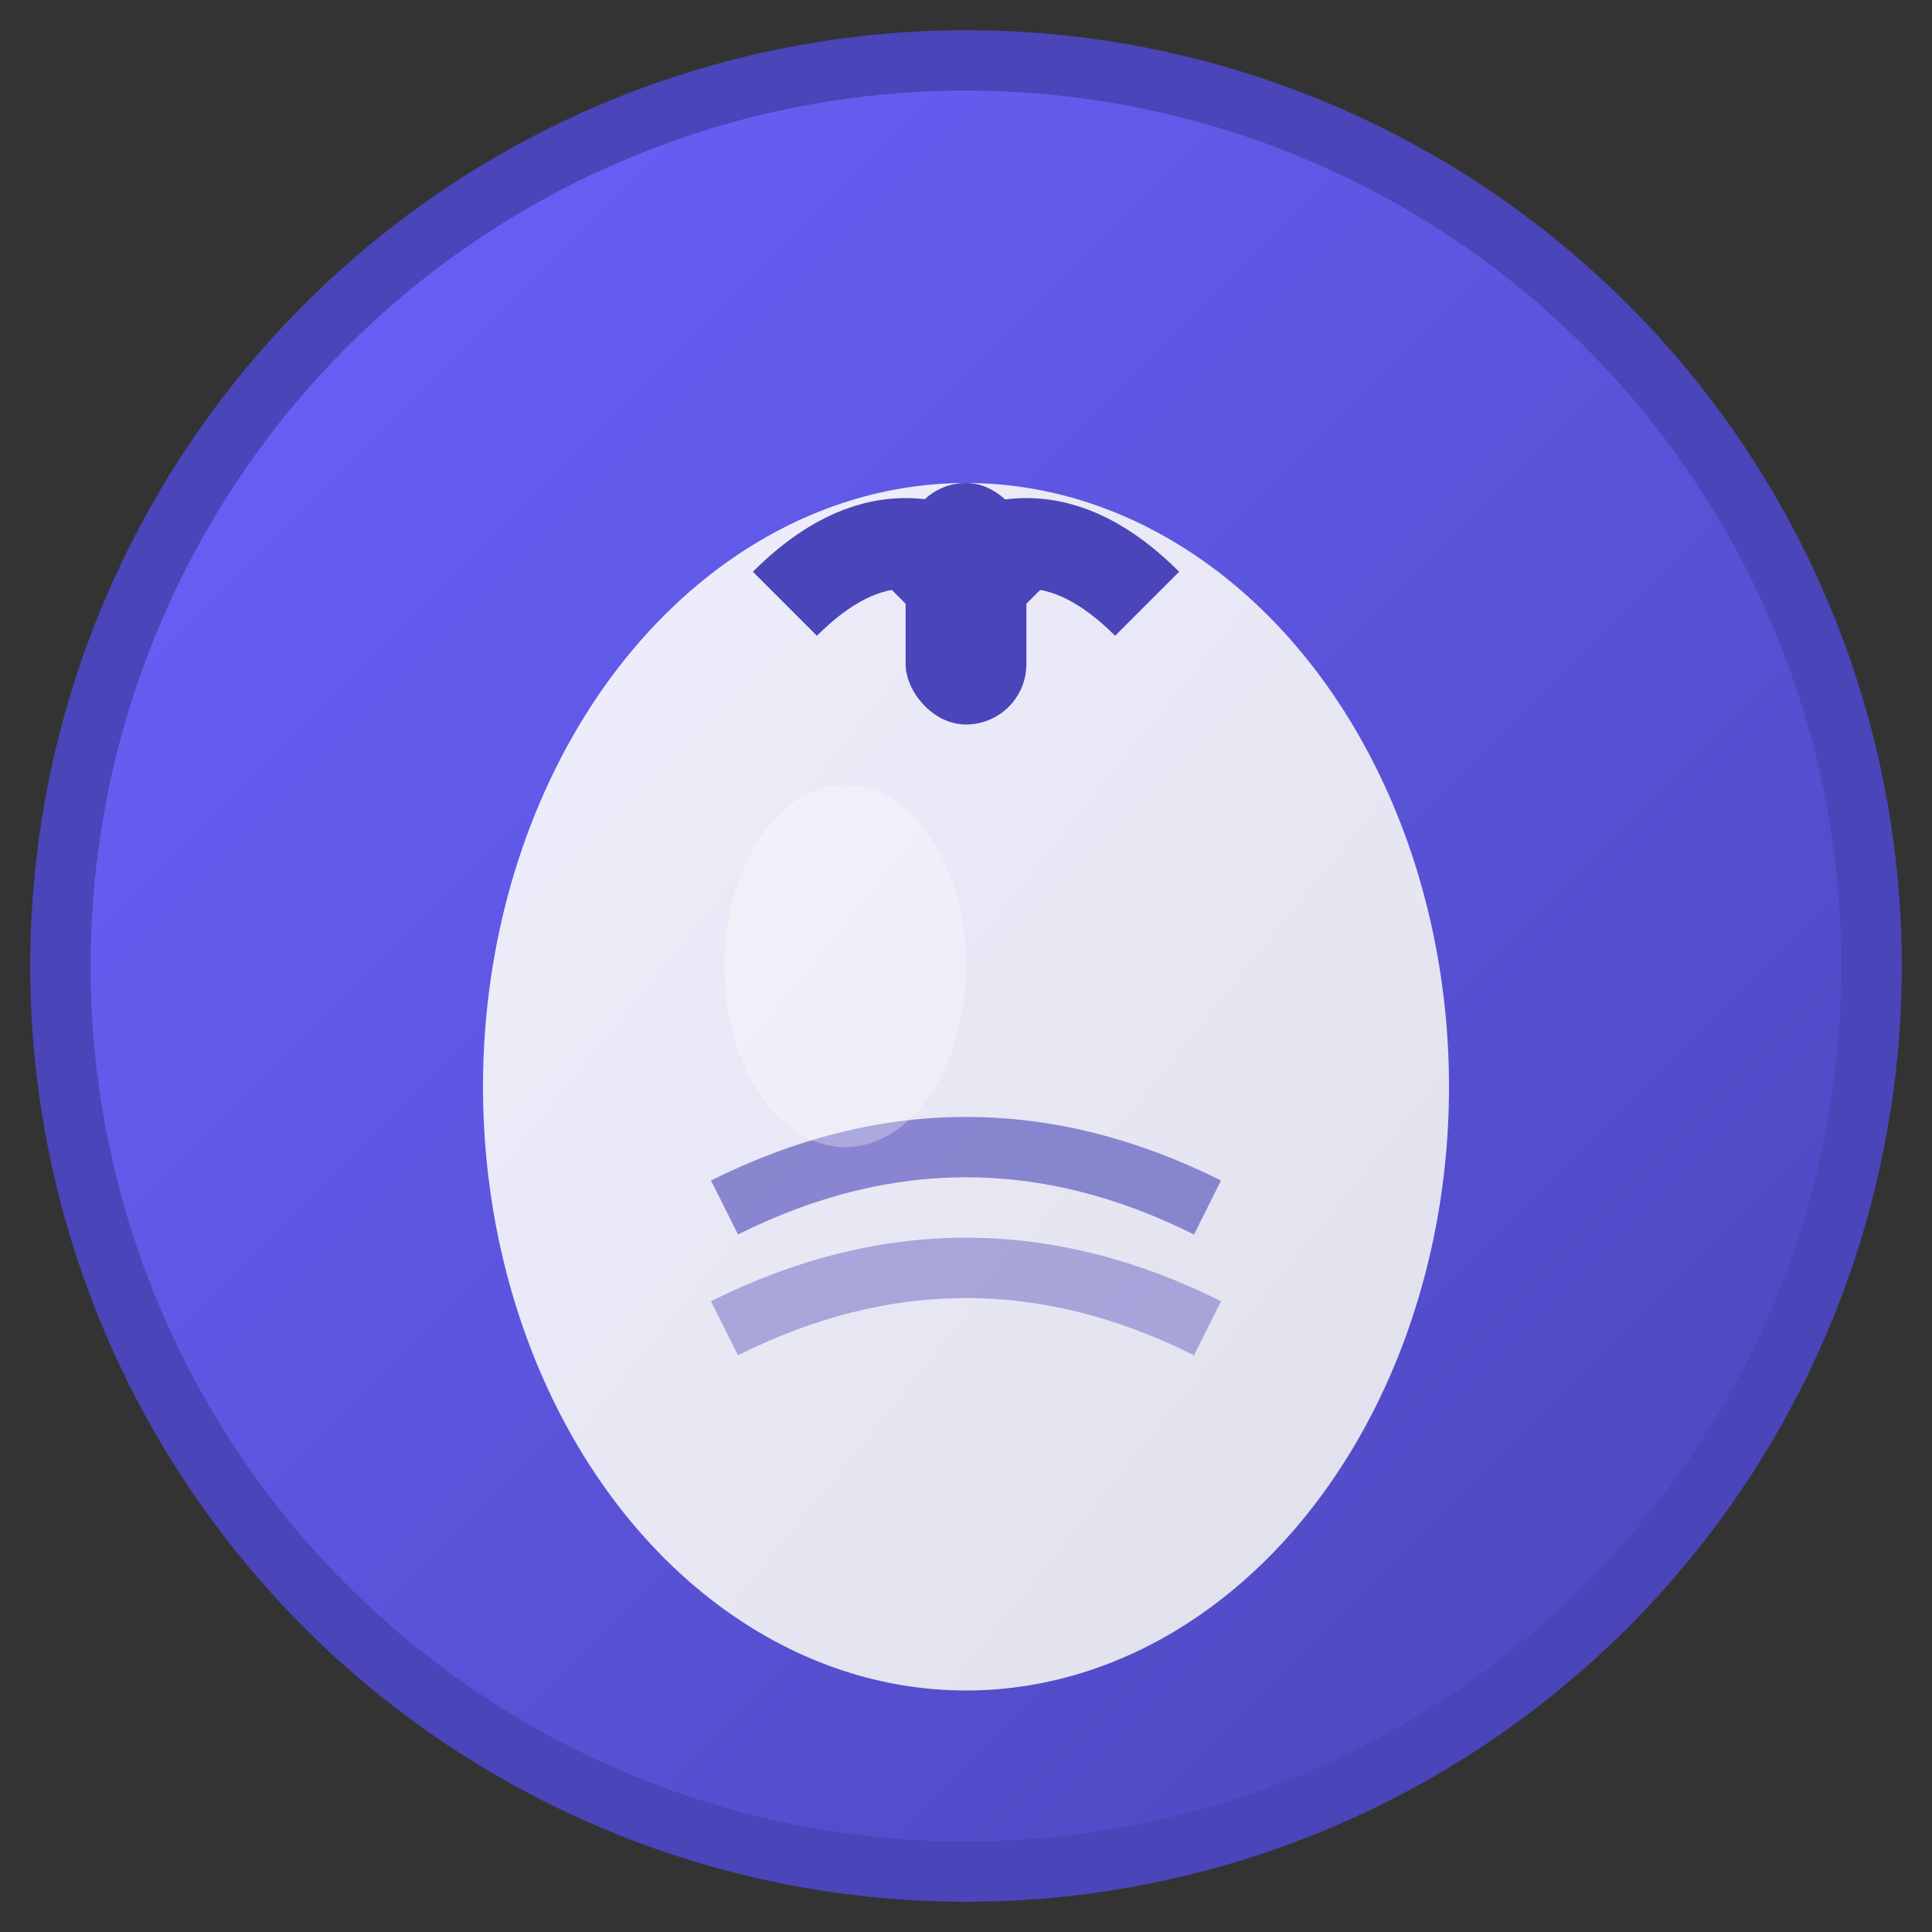 <svg xmlns="http://www.w3.org/2000/svg" viewBox="0 0 32 32" width="32" height="32">
  <rect x="0" y="0" width="32" height="32" fill="#333333" stroke="none"/>
  <!-- Fondo circular con gradiente -->
  <defs>
    <linearGradient id="bgGradient" x1="0%" y1="0%" x2="100%" y2="100%">
      <stop offset="0%" style="stop-color:#6c63ff;stop-opacity:1" />
      <stop offset="100%" style="stop-color:#4a45b8;stop-opacity:1" />
    </linearGradient>
    <linearGradient id="iconGradient" x1="0%" y1="0%" x2="100%" y2="100%">
      <stop offset="0%" style="stop-color:#ffffff;stop-opacity:1" />
      <stop offset="100%" style="stop-color:#f0f0f0;stop-opacity:1" />
    </linearGradient>
  </defs>
  
  <!-- Círculo de fondo -->
  <circle cx="16" cy="16" r="15" fill="url(#bgGradient)" stroke="#4a45b8" stroke-width="1"/>
  
  <!-- Icono de pomodoro/tomate -->
  <ellipse cx="16" cy="18" rx="8" ry="10" fill="url(#iconGradient)" opacity="0.9"/>
  
  <!-- Tallo del tomate -->
  <rect x="15" y="8" width="2" height="4" fill="#4a45b8" rx="1"/>
  
  <!-- Hojas del tallo -->
  <path d="M13 10 Q15 8 17 10" stroke="#4a45b8" stroke-width="1.5" fill="none"/>
  <path d="M19 10 Q17 8 15 10" stroke="#4a45b8" stroke-width="1.5" fill="none"/>
  
  <!-- Líneas del pomodoro -->
  <path d="M12 20 Q16 18 20 20" stroke="#4a45b8" stroke-width="1" fill="none" opacity="0.6"/>
  <path d="M12 22 Q16 20 20 22" stroke="#4a45b8" stroke-width="1" fill="none" opacity="0.4"/>
  
  <!-- Punto de luz -->
  <ellipse cx="14" cy="16" rx="2" ry="3" fill="white" opacity="0.3"/>
</svg>
